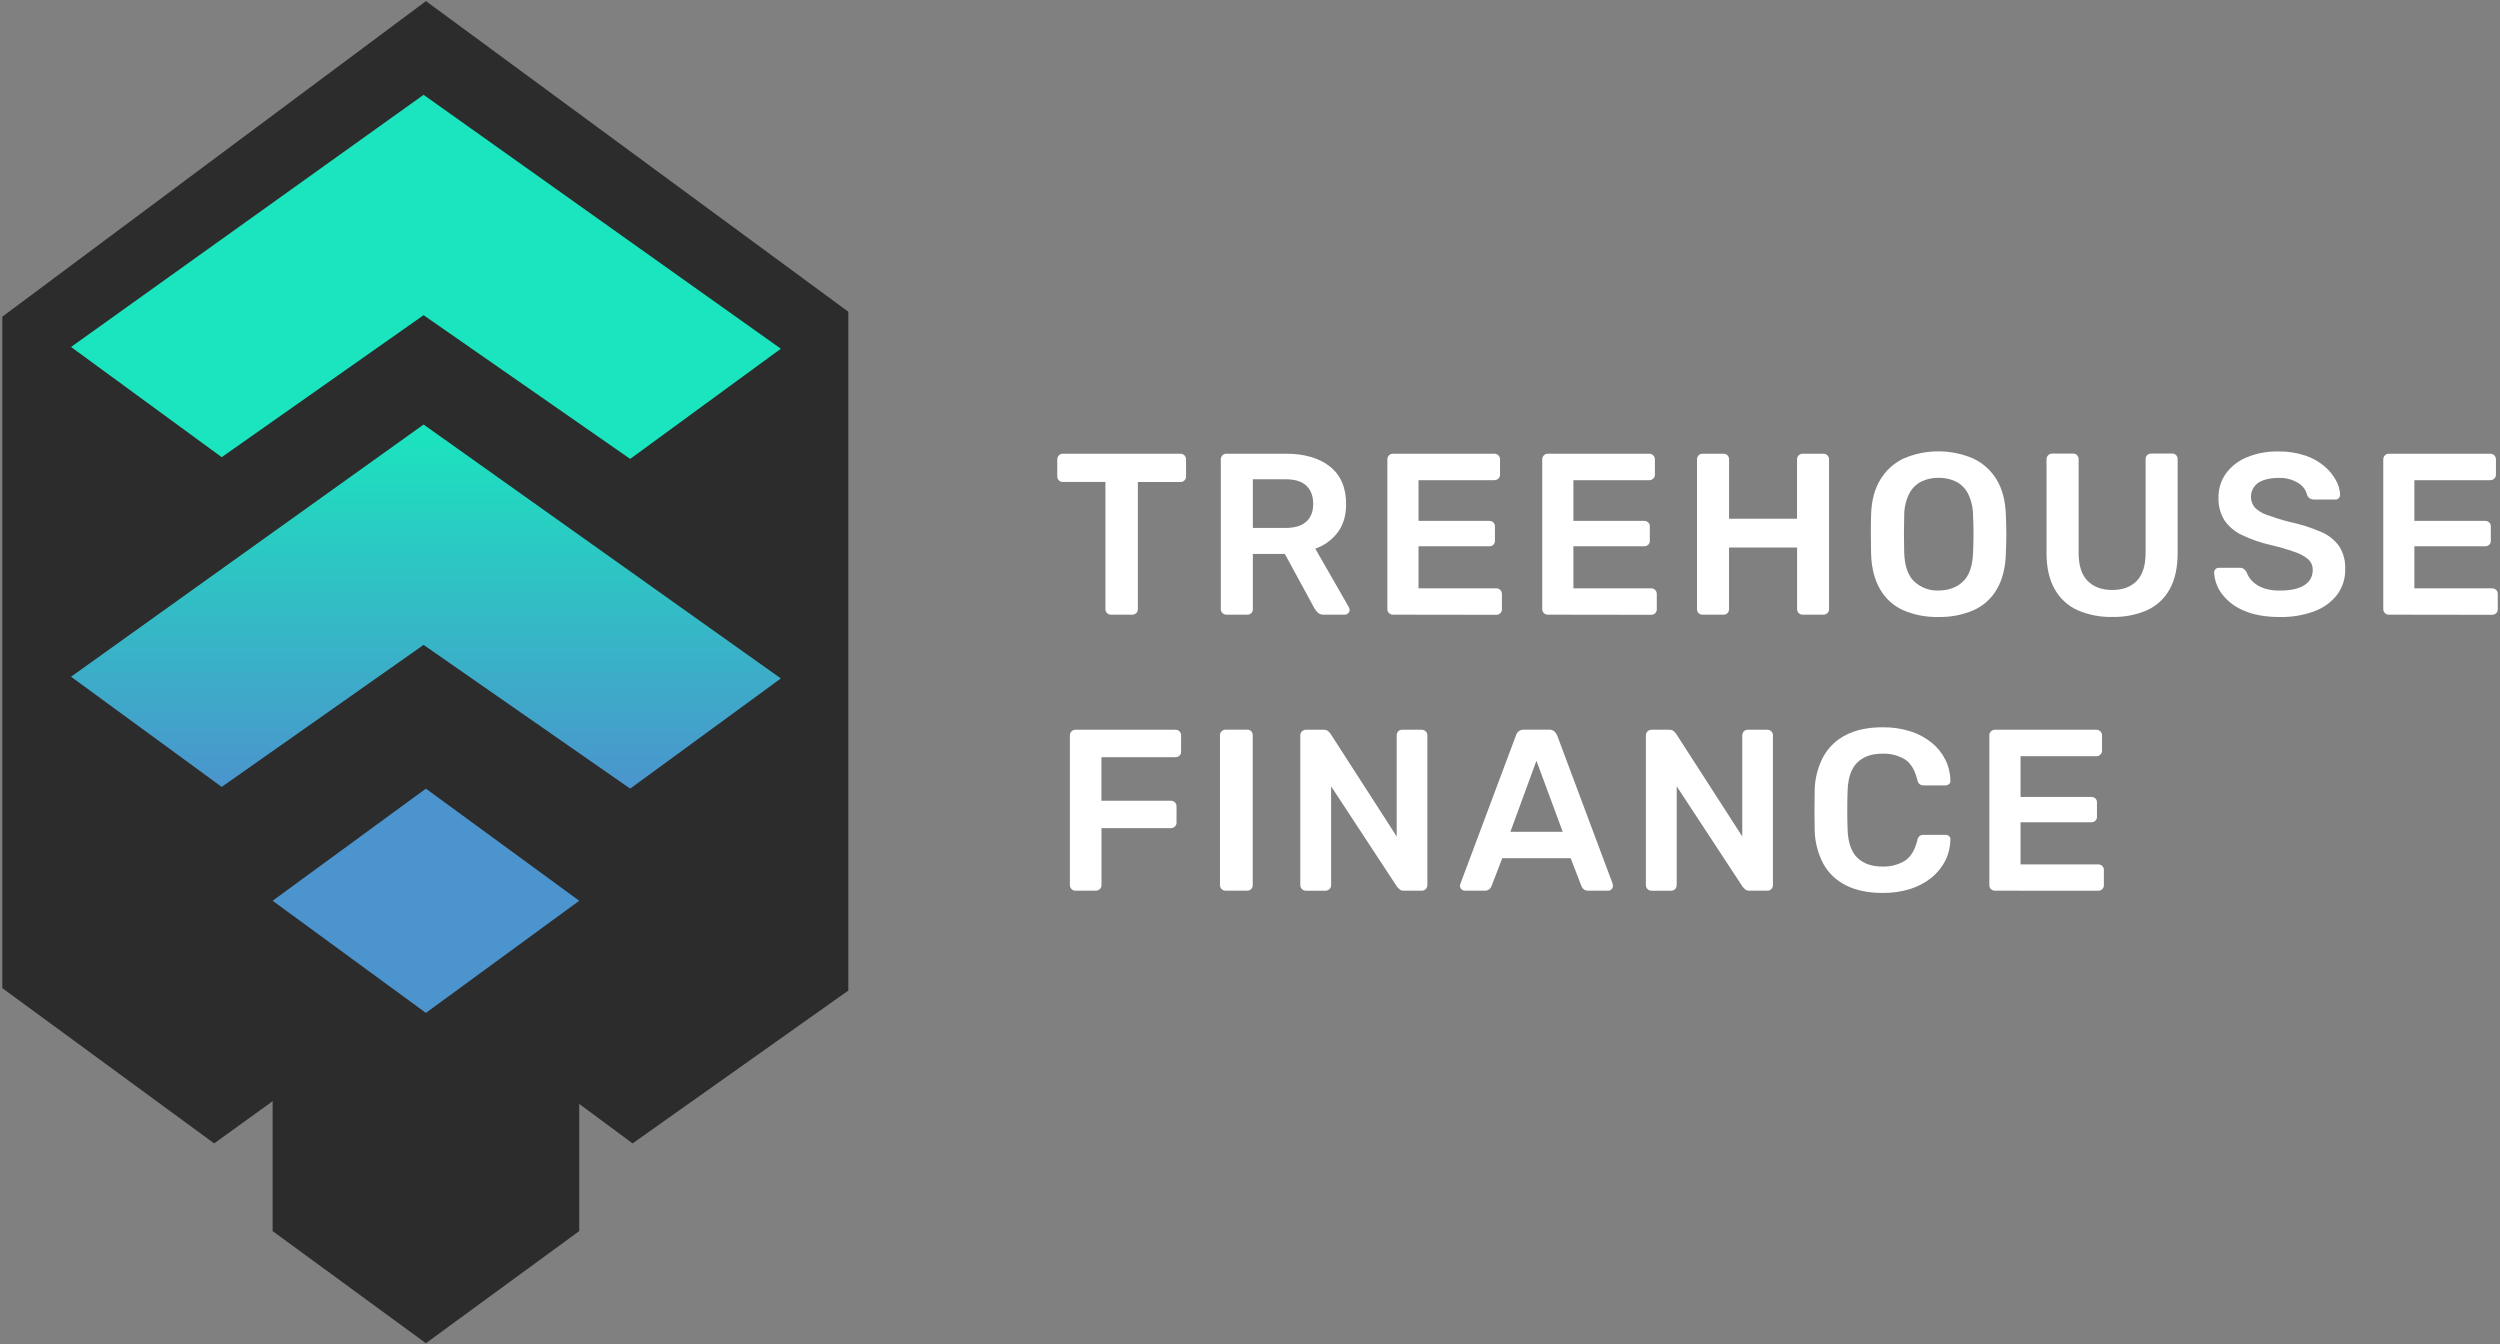 <svg width="106" height="57" viewBox="0 0 106 57" fill="none" xmlns="http://www.w3.org/2000/svg">
<rect x="0" y="0" width="106" height="57" fill="#808080" stroke="none"/>
<path d="M18.061 0.047L0.098 13.427V41.896L9.08 48.48L18.061 42L26.822 48.48L35.968 42V13.217L18.061 0.047Z" fill="#2C2C2C"/>
<path d="M9.4 19.384L3.012 14.712L17.96 4.02L33.108 14.786L26.72 19.458L17.96 13.364L9.4 19.384Z" fill="#1AE5BE"/>
<path d="M9.4 33.365L3.012 28.693L17.96 18L33.108 28.766L26.72 33.438L17.96 27.344L9.4 33.365Z" fill="url(#paint0_linear)"/>
<path d="M11.559 38.191V52.198L18.058 56.952L24.559 52.198V38.191H11.559Z" fill="#2C2C2C"/>
<path d="M24.559 38.192L18.058 42.947L11.559 38.192L18.058 33.438L24.559 38.192Z" fill="#4B94CD"/>
<path d="M47.104 26.062C47.073 26.062 47.042 26.057 47.014 26.045C46.985 26.033 46.959 26.016 46.938 25.994C46.916 25.972 46.898 25.946 46.886 25.918C46.875 25.889 46.869 25.859 46.87 25.828V20.435H45.062C45.032 20.435 45.001 20.429 44.972 20.418C44.944 20.406 44.918 20.389 44.896 20.367C44.874 20.345 44.857 20.319 44.845 20.291C44.834 20.262 44.828 20.232 44.828 20.201V19.479C44.827 19.447 44.833 19.416 44.845 19.386C44.856 19.356 44.874 19.329 44.897 19.307C44.918 19.285 44.944 19.267 44.972 19.255C45.001 19.244 45.032 19.238 45.062 19.238H50.043C50.076 19.237 50.108 19.242 50.139 19.254C50.169 19.266 50.196 19.284 50.219 19.306C50.242 19.329 50.26 19.357 50.272 19.387C50.284 19.417 50.289 19.45 50.288 19.482V20.203C50.288 20.234 50.283 20.265 50.271 20.294C50.259 20.322 50.242 20.348 50.22 20.37C50.197 20.392 50.17 20.41 50.14 20.421C50.11 20.433 50.079 20.438 50.047 20.437H48.245V25.828C48.246 25.858 48.24 25.889 48.228 25.918C48.217 25.946 48.2 25.972 48.178 25.994C48.155 26.016 48.128 26.033 48.098 26.045C48.068 26.057 48.037 26.062 48.005 26.062H47.104Z" fill="white"/>
<path d="M51.997 26.061C51.966 26.062 51.935 26.056 51.907 26.044C51.879 26.032 51.853 26.015 51.831 25.993C51.809 25.972 51.791 25.946 51.78 25.917C51.768 25.889 51.762 25.858 51.762 25.828V19.479C51.761 19.447 51.767 19.415 51.779 19.386C51.791 19.356 51.808 19.329 51.831 19.306C51.852 19.284 51.878 19.267 51.907 19.255C51.935 19.243 51.966 19.238 51.997 19.238H54.527C55.315 19.238 55.936 19.42 56.392 19.784C56.847 20.148 57.075 20.677 57.075 21.374C57.075 21.855 56.957 22.255 56.719 22.573C56.479 22.893 56.147 23.133 55.768 23.263L57.194 25.749C57.212 25.782 57.222 25.819 57.223 25.857C57.224 25.884 57.219 25.912 57.208 25.937C57.197 25.962 57.181 25.984 57.16 26.003C57.123 26.04 57.072 26.061 57.019 26.061H56.128C56.082 26.065 56.036 26.059 55.993 26.044C55.949 26.029 55.909 26.006 55.875 25.975C55.821 25.924 55.775 25.866 55.738 25.803L54.478 23.488H53.12V25.828C53.121 25.889 53.099 25.948 53.057 25.993C53.035 26.016 53.008 26.035 52.978 26.046C52.948 26.058 52.916 26.063 52.884 26.061H51.997ZM53.121 22.385H54.498C54.895 22.385 55.191 22.296 55.387 22.117C55.583 21.938 55.681 21.686 55.68 21.362C55.68 21.037 55.584 20.781 55.392 20.596C55.2 20.411 54.902 20.319 54.497 20.321H53.12L53.121 22.385Z" fill="white"/>
<path d="M59.059 26.062C59.028 26.062 58.997 26.056 58.969 26.044C58.94 26.032 58.914 26.015 58.893 25.993C58.871 25.972 58.854 25.946 58.842 25.917C58.83 25.889 58.824 25.858 58.824 25.828V19.479C58.823 19.447 58.829 19.416 58.841 19.386C58.852 19.356 58.87 19.329 58.893 19.307C58.914 19.285 58.94 19.267 58.968 19.255C58.997 19.244 59.028 19.238 59.059 19.238H63.356C63.389 19.237 63.421 19.242 63.452 19.254C63.482 19.266 63.509 19.284 63.532 19.307C63.555 19.33 63.573 19.357 63.585 19.387C63.597 19.417 63.602 19.45 63.601 19.482V20.126C63.602 20.157 63.596 20.187 63.584 20.216C63.572 20.244 63.554 20.27 63.532 20.291C63.509 20.314 63.482 20.331 63.453 20.343C63.423 20.355 63.391 20.36 63.359 20.36H60.145V22.086H63.144C63.207 22.084 63.269 22.107 63.317 22.149C63.34 22.171 63.358 22.198 63.37 22.228C63.382 22.258 63.387 22.29 63.385 22.322V22.926C63.387 22.958 63.382 22.99 63.37 23.02C63.358 23.049 63.34 23.076 63.317 23.098C63.269 23.141 63.208 23.164 63.144 23.162H60.145V24.946H63.437C63.469 24.945 63.502 24.95 63.532 24.962C63.562 24.973 63.59 24.991 63.613 25.014C63.636 25.037 63.654 25.065 63.665 25.095C63.677 25.125 63.682 25.157 63.681 25.19V25.834C63.681 25.864 63.675 25.895 63.664 25.924C63.652 25.952 63.635 25.978 63.613 26C63.59 26.022 63.563 26.039 63.534 26.051C63.504 26.063 63.472 26.068 63.44 26.068L59.059 26.062Z" fill="white"/>
<path d="M65.625 26.062C65.594 26.062 65.563 26.056 65.535 26.045C65.506 26.033 65.481 26.015 65.459 25.993C65.437 25.972 65.42 25.946 65.408 25.918C65.396 25.889 65.39 25.858 65.391 25.828V19.479C65.39 19.447 65.396 19.416 65.407 19.386C65.419 19.356 65.437 19.329 65.459 19.307C65.481 19.285 65.506 19.267 65.535 19.255C65.563 19.244 65.594 19.238 65.625 19.238H69.923C69.955 19.237 69.988 19.242 70.018 19.254C70.048 19.266 70.076 19.284 70.099 19.307C70.121 19.33 70.139 19.357 70.151 19.387C70.163 19.417 70.169 19.45 70.168 19.482V20.126C70.168 20.157 70.162 20.187 70.15 20.216C70.138 20.244 70.121 20.27 70.098 20.291C70.076 20.314 70.049 20.331 70.019 20.343C69.989 20.355 69.957 20.361 69.925 20.36H66.712V22.086H69.711C69.775 22.084 69.837 22.107 69.884 22.149C69.907 22.171 69.925 22.198 69.937 22.228C69.949 22.258 69.954 22.29 69.952 22.322V22.926C69.954 22.958 69.949 22.99 69.937 23.02C69.925 23.049 69.907 23.076 69.884 23.098C69.837 23.141 69.775 23.164 69.711 23.162H66.712V24.946H70.003C70.036 24.945 70.068 24.95 70.098 24.962C70.129 24.974 70.156 24.991 70.179 25.014C70.202 25.037 70.22 25.065 70.232 25.095C70.244 25.125 70.249 25.157 70.248 25.19V25.834C70.249 25.864 70.243 25.895 70.231 25.924C70.219 25.952 70.202 25.978 70.18 26C70.157 26.022 70.13 26.039 70.1 26.051C70.07 26.063 70.039 26.068 70.007 26.068L65.625 26.062Z" fill="white"/>
<path d="M72.188 26.062C72.126 26.063 72.067 26.041 72.022 25.999C71.999 25.977 71.981 25.95 71.969 25.92C71.957 25.89 71.952 25.858 71.953 25.826V19.479C71.953 19.448 71.958 19.416 71.97 19.386C71.982 19.357 71.999 19.33 72.022 19.307C72.043 19.285 72.069 19.267 72.098 19.255C72.126 19.244 72.157 19.238 72.188 19.239H73.076C73.109 19.237 73.141 19.242 73.17 19.254C73.2 19.266 73.227 19.284 73.249 19.307C73.292 19.354 73.314 19.416 73.312 19.479V21.995H76.194V19.479C76.193 19.448 76.199 19.416 76.211 19.386C76.222 19.357 76.24 19.329 76.263 19.307C76.284 19.285 76.31 19.267 76.338 19.255C76.367 19.244 76.398 19.238 76.428 19.239H77.308C77.34 19.237 77.373 19.243 77.403 19.254C77.433 19.266 77.46 19.284 77.483 19.307C77.506 19.33 77.524 19.357 77.536 19.387C77.548 19.417 77.554 19.45 77.552 19.482V25.828C77.553 25.859 77.547 25.889 77.535 25.918C77.523 25.946 77.505 25.972 77.483 25.994C77.46 26.016 77.433 26.034 77.404 26.045C77.374 26.057 77.342 26.063 77.31 26.062H76.431C76.4 26.062 76.37 26.056 76.341 26.044C76.313 26.032 76.287 26.015 76.265 25.994C76.243 25.972 76.226 25.946 76.214 25.918C76.203 25.889 76.197 25.859 76.197 25.828V23.214H73.311V25.828C73.312 25.889 73.29 25.949 73.248 25.994C73.225 26.017 73.198 26.035 73.169 26.047C73.139 26.058 73.107 26.064 73.075 26.062H72.188Z" fill="white"/>
<path d="M82.188 26.16C81.674 26.173 81.165 26.075 80.693 25.873C80.281 25.686 79.939 25.375 79.715 24.983C79.48 24.58 79.353 24.081 79.334 23.486C79.328 23.206 79.324 22.929 79.324 22.657C79.324 22.384 79.324 22.104 79.334 21.819C79.353 21.227 79.483 20.733 79.725 20.337C79.959 19.946 80.304 19.633 80.716 19.439C81.181 19.239 81.682 19.137 82.188 19.137C82.694 19.137 83.195 19.239 83.66 19.439C84.075 19.632 84.422 19.945 84.657 20.337C84.898 20.732 85.028 21.226 85.048 21.819C85.06 22.106 85.067 22.386 85.068 22.657C85.068 22.929 85.061 23.206 85.048 23.486C85.028 24.083 84.9 24.582 84.666 24.983C84.441 25.375 84.098 25.685 83.685 25.87C83.213 26.073 82.702 26.172 82.188 26.16ZM82.188 25.038C82.611 25.038 82.956 24.913 83.225 24.663C83.495 24.412 83.636 24.004 83.657 23.439C83.671 23.151 83.677 22.886 83.677 22.644C83.677 22.401 83.671 22.14 83.657 21.859C83.658 21.54 83.587 21.225 83.448 20.937C83.336 20.715 83.156 20.534 82.935 20.419C82.703 20.309 82.449 20.254 82.193 20.259C81.939 20.254 81.688 20.309 81.46 20.419C81.239 20.534 81.059 20.715 80.948 20.937C80.808 21.224 80.737 21.54 80.738 21.859C80.731 22.139 80.727 22.4 80.727 22.644C80.727 22.887 80.731 23.152 80.738 23.439C80.757 24.004 80.901 24.412 81.17 24.663C81.447 24.916 81.812 25.051 82.188 25.039V25.038Z" fill="white"/>
<path d="M89.561 26.158C89.054 26.17 88.551 26.072 88.086 25.871C87.676 25.686 87.338 25.374 87.119 24.981C86.889 24.578 86.773 24.066 86.773 23.445V19.474C86.773 19.442 86.778 19.41 86.79 19.381C86.802 19.351 86.82 19.324 86.843 19.302C86.864 19.279 86.89 19.262 86.918 19.25C86.947 19.238 86.977 19.233 87.008 19.233H87.897C87.93 19.232 87.962 19.237 87.992 19.248C88.021 19.26 88.048 19.278 88.07 19.302C88.113 19.349 88.136 19.411 88.134 19.474V23.445C88.134 23.978 88.261 24.373 88.515 24.63C88.768 24.887 89.117 25.015 89.56 25.015C90.003 25.015 90.349 24.887 90.598 24.63C90.847 24.373 90.972 23.978 90.974 23.445V19.474C90.972 19.442 90.977 19.41 90.989 19.379C91.001 19.349 91.019 19.322 91.041 19.299C91.064 19.276 91.092 19.258 91.122 19.246C91.153 19.234 91.185 19.229 91.218 19.231H92.096C92.128 19.229 92.16 19.234 92.19 19.246C92.22 19.258 92.247 19.276 92.269 19.299C92.311 19.346 92.334 19.408 92.332 19.472V23.442C92.332 24.067 92.22 24.579 91.996 24.979C91.782 25.371 91.447 25.684 91.04 25.871C90.574 26.073 90.069 26.171 89.561 26.158Z" fill="white"/>
<path d="M96.663 26.161C96.058 26.161 95.552 26.071 95.145 25.892C94.778 25.745 94.458 25.503 94.216 25.191C94.014 24.928 93.897 24.61 93.879 24.279C93.878 24.252 93.883 24.225 93.893 24.2C93.903 24.175 93.918 24.152 93.937 24.133C93.957 24.113 93.979 24.098 94.005 24.088C94.03 24.078 94.057 24.073 94.084 24.074H94.954C95.022 24.069 95.09 24.088 95.145 24.128C95.189 24.166 95.226 24.21 95.256 24.259C95.304 24.396 95.381 24.521 95.481 24.625C95.609 24.757 95.764 24.858 95.936 24.922C96.168 25.008 96.415 25.047 96.663 25.04C97.132 25.04 97.482 24.962 97.713 24.806C97.821 24.739 97.91 24.646 97.97 24.535C98.031 24.423 98.062 24.299 98.059 24.172C98.063 24.087 98.048 24.003 98.016 23.925C97.984 23.846 97.935 23.776 97.873 23.718C97.704 23.579 97.51 23.473 97.302 23.406C96.968 23.289 96.627 23.189 96.282 23.109C95.858 23.015 95.447 22.872 95.056 22.684C94.757 22.544 94.5 22.327 94.313 22.056C94.137 21.765 94.05 21.429 94.064 21.09C94.059 20.731 94.166 20.38 94.372 20.086C94.595 19.779 94.899 19.541 95.25 19.395C95.682 19.216 96.146 19.13 96.613 19.142C96.995 19.136 97.374 19.194 97.737 19.314C98.033 19.411 98.308 19.563 98.548 19.762C98.747 19.929 98.914 20.131 99.041 20.358C99.148 20.547 99.21 20.759 99.221 20.977C99.221 21.029 99.202 21.079 99.168 21.118C99.149 21.14 99.126 21.156 99.099 21.167C99.073 21.178 99.045 21.183 99.016 21.181H98.108C98.053 21.181 98 21.167 97.951 21.142C97.894 21.11 97.849 21.058 97.825 20.997C97.8 20.889 97.753 20.788 97.688 20.698C97.622 20.609 97.539 20.535 97.444 20.479C97.194 20.326 96.905 20.251 96.613 20.264C96.262 20.264 95.979 20.329 95.764 20.459C95.68 20.515 95.609 20.588 95.555 20.673C95.501 20.758 95.465 20.853 95.45 20.952C95.434 21.052 95.44 21.154 95.466 21.251C95.493 21.348 95.539 21.439 95.602 21.517C95.748 21.662 95.926 21.77 96.121 21.834C96.43 21.947 96.745 22.045 97.064 22.126C97.53 22.223 97.985 22.367 98.421 22.558C98.732 22.687 99 22.901 99.193 23.177C99.365 23.463 99.45 23.793 99.437 24.126C99.448 24.52 99.326 24.907 99.091 25.223C98.838 25.541 98.501 25.783 98.119 25.921C97.653 26.09 97.159 26.172 96.663 26.161Z" fill="white"/>
<path d="M101.285 26.062C101.254 26.062 101.224 26.056 101.195 26.045C101.166 26.033 101.141 26.015 101.119 25.993C101.097 25.972 101.08 25.946 101.068 25.918C101.056 25.889 101.05 25.858 101.051 25.828V19.479C101.05 19.447 101.056 19.416 101.068 19.386C101.079 19.356 101.097 19.329 101.119 19.307C101.141 19.285 101.166 19.267 101.195 19.255C101.224 19.244 101.254 19.238 101.285 19.238H105.583C105.615 19.237 105.648 19.242 105.678 19.254C105.708 19.266 105.736 19.284 105.759 19.307C105.782 19.33 105.8 19.357 105.812 19.387C105.823 19.417 105.829 19.45 105.828 19.482V20.126C105.828 20.157 105.822 20.187 105.81 20.216C105.799 20.244 105.781 20.27 105.759 20.291C105.736 20.314 105.709 20.331 105.679 20.343C105.649 20.355 105.618 20.361 105.586 20.36H102.369V22.086H105.369C105.432 22.084 105.494 22.107 105.541 22.149C105.565 22.171 105.583 22.198 105.595 22.228C105.606 22.258 105.612 22.29 105.61 22.322V22.926C105.612 22.958 105.606 22.99 105.595 23.02C105.583 23.049 105.565 23.076 105.541 23.098C105.494 23.141 105.432 23.164 105.369 23.162H102.369V24.946H105.661C105.693 24.945 105.726 24.95 105.756 24.962C105.786 24.974 105.814 24.991 105.837 25.014C105.86 25.037 105.878 25.065 105.89 25.095C105.901 25.125 105.907 25.157 105.905 25.19V25.834C105.906 25.864 105.9 25.895 105.889 25.924C105.877 25.952 105.859 25.978 105.837 26C105.814 26.022 105.787 26.039 105.758 26.051C105.728 26.063 105.696 26.068 105.664 26.068L101.285 26.062Z" fill="white"/>
<path d="M45.598 37.765C45.567 37.765 45.536 37.759 45.508 37.747C45.479 37.736 45.453 37.718 45.432 37.697C45.41 37.675 45.393 37.649 45.381 37.62C45.369 37.592 45.363 37.562 45.363 37.531V31.182C45.363 31.151 45.368 31.119 45.38 31.089C45.392 31.059 45.409 31.032 45.432 31.01C45.453 30.988 45.479 30.97 45.508 30.958C45.536 30.947 45.567 30.941 45.598 30.942H49.834C49.867 30.94 49.899 30.946 49.929 30.957C49.959 30.969 49.987 30.987 50.01 31.01C50.032 31.033 50.05 31.06 50.062 31.09C50.074 31.12 50.079 31.153 50.078 31.185V31.868C50.08 31.9 50.075 31.932 50.063 31.962C50.051 31.991 50.033 32.018 50.01 32.04C49.963 32.084 49.901 32.106 49.837 32.104H46.701V33.951H49.64C49.673 33.95 49.705 33.956 49.735 33.968C49.766 33.98 49.793 33.998 49.816 34.02C49.839 34.043 49.857 34.071 49.869 34.101C49.881 34.131 49.886 34.163 49.885 34.196V34.878C49.886 34.909 49.88 34.94 49.868 34.968C49.856 34.997 49.838 35.023 49.816 35.044C49.793 35.066 49.766 35.084 49.736 35.096C49.707 35.107 49.675 35.113 49.643 35.112H46.703V37.529C46.704 37.56 46.698 37.59 46.687 37.619C46.675 37.647 46.658 37.673 46.636 37.695C46.613 37.717 46.586 37.734 46.556 37.746C46.527 37.758 46.495 37.764 46.463 37.763L45.598 37.765Z" fill="white"/>
<path d="M51.961 37.764C51.93 37.764 51.9 37.758 51.871 37.746C51.843 37.734 51.817 37.717 51.795 37.695C51.773 37.674 51.756 37.648 51.744 37.619C51.732 37.591 51.726 37.56 51.727 37.53V31.172C51.726 31.141 51.732 31.11 51.744 31.082C51.756 31.054 51.773 31.028 51.795 31.006C51.817 30.984 51.843 30.967 51.871 30.955C51.9 30.944 51.93 30.938 51.961 30.938H52.879C52.911 30.936 52.943 30.941 52.973 30.953C53.003 30.965 53.03 30.983 53.052 31.006C53.094 31.051 53.117 31.11 53.115 31.172V37.53C53.117 37.591 53.094 37.651 53.052 37.695C53.03 37.718 53.003 37.736 52.973 37.748C52.943 37.76 52.911 37.765 52.879 37.764H51.961Z" fill="white"/>
<path d="M55.367 37.766C55.305 37.766 55.245 37.741 55.202 37.697C55.158 37.653 55.133 37.594 55.133 37.532V31.183C55.132 31.151 55.138 31.12 55.15 31.09C55.162 31.06 55.179 31.033 55.202 31.011C55.223 30.988 55.249 30.971 55.278 30.959C55.306 30.948 55.336 30.942 55.367 30.942H56.119C56.155 30.939 56.191 30.943 56.226 30.954C56.26 30.965 56.292 30.982 56.32 31.006C56.351 31.034 56.38 31.065 56.406 31.098L59.22 35.466V31.183C59.218 31.12 59.24 31.058 59.283 31.011C59.305 30.987 59.332 30.969 59.362 30.957C59.392 30.946 59.424 30.941 59.456 30.942H60.276C60.309 30.941 60.341 30.947 60.371 30.958C60.401 30.97 60.429 30.988 60.452 31.011C60.475 31.034 60.492 31.061 60.504 31.091C60.516 31.121 60.521 31.154 60.52 31.186V37.524C60.521 37.556 60.515 37.587 60.504 37.617C60.492 37.647 60.474 37.674 60.452 37.697C60.43 37.718 60.404 37.736 60.376 37.748C60.347 37.759 60.317 37.765 60.286 37.765H59.524C59.489 37.768 59.453 37.764 59.419 37.752C59.385 37.74 59.354 37.721 59.329 37.697C59.303 37.664 59.274 37.636 59.242 37.61L56.439 33.339V37.533C56.44 37.563 56.434 37.594 56.422 37.622C56.41 37.651 56.393 37.677 56.371 37.698C56.348 37.721 56.321 37.738 56.291 37.75C56.262 37.761 56.23 37.767 56.198 37.767L55.367 37.766Z" fill="white"/>
<path d="M62.108 37.764C62.055 37.764 62.004 37.742 61.966 37.705C61.946 37.687 61.929 37.664 61.918 37.639C61.907 37.614 61.902 37.587 61.902 37.559C61.903 37.53 61.91 37.501 61.921 37.473L64.276 31.183C64.296 31.116 64.335 31.057 64.388 31.011C64.453 30.959 64.535 30.933 64.618 30.938H65.682C65.764 30.933 65.844 30.959 65.907 31.011C65.958 31.059 65.998 31.118 66.024 31.183L68.378 37.473C68.385 37.501 68.388 37.53 68.388 37.559C68.389 37.586 68.384 37.613 68.374 37.638C68.364 37.663 68.349 37.686 68.33 37.705C68.312 37.724 68.291 37.738 68.267 37.748C68.244 37.758 68.219 37.764 68.193 37.764H67.343C67.271 37.77 67.199 37.747 67.143 37.701C67.105 37.667 67.075 37.625 67.056 37.578L66.597 36.389H63.696L63.237 37.578C63.218 37.625 63.188 37.667 63.151 37.701C63.095 37.747 63.023 37.77 62.95 37.764H62.108ZM64.041 35.268H66.259L65.145 32.255L64.041 35.268Z" fill="white"/>
<path d="M70.019 37.766C69.957 37.766 69.898 37.741 69.854 37.697C69.81 37.653 69.785 37.594 69.785 37.532V31.183C69.784 31.151 69.79 31.12 69.802 31.09C69.814 31.06 69.832 31.033 69.854 31.011C69.876 30.988 69.901 30.971 69.93 30.959C69.958 30.948 69.989 30.942 70.019 30.942H70.772C70.808 30.939 70.844 30.943 70.878 30.954C70.913 30.965 70.945 30.982 70.972 31.006C71.004 31.034 71.032 31.065 71.059 31.098L73.872 35.466V31.183C73.87 31.12 73.893 31.058 73.935 31.011C73.957 30.988 73.984 30.969 74.014 30.958C74.044 30.946 74.076 30.941 74.108 30.942H74.929C74.961 30.941 74.993 30.947 75.023 30.958C75.054 30.97 75.081 30.988 75.104 31.011C75.127 31.034 75.145 31.061 75.157 31.091C75.168 31.121 75.174 31.154 75.172 31.186V37.524C75.173 37.556 75.168 37.587 75.156 37.617C75.144 37.647 75.126 37.674 75.104 37.697C75.083 37.719 75.057 37.736 75.028 37.748C75 37.76 74.969 37.765 74.938 37.765H74.176C74.141 37.768 74.105 37.764 74.071 37.752C74.037 37.74 74.007 37.721 73.981 37.697C73.956 37.664 73.927 37.636 73.895 37.61L71.092 33.339V37.533C71.092 37.563 71.086 37.594 71.074 37.622C71.063 37.651 71.045 37.677 71.023 37.698C71.001 37.721 70.973 37.738 70.944 37.75C70.914 37.761 70.882 37.767 70.85 37.767L70.019 37.766Z" fill="white"/>
<path d="M79.815 37.86C79.21 37.86 78.697 37.754 78.276 37.543C77.871 37.344 77.535 37.027 77.314 36.633C77.081 36.196 76.954 35.71 76.943 35.214C76.937 34.947 76.934 34.661 76.934 34.356C76.934 34.051 76.937 33.759 76.943 33.479C76.955 32.984 77.084 32.5 77.319 32.065C77.542 31.671 77.879 31.353 78.286 31.153C78.706 30.942 79.216 30.837 79.815 30.837C80.219 30.83 80.621 30.888 81.007 31.009C81.334 31.113 81.638 31.277 81.905 31.492C82.146 31.688 82.342 31.932 82.482 32.209C82.619 32.485 82.692 32.788 82.696 33.096C82.7 33.123 82.697 33.15 82.688 33.176C82.678 33.201 82.663 33.224 82.642 33.242C82.602 33.281 82.547 33.302 82.491 33.301H81.563C81.501 33.303 81.441 33.284 81.391 33.247C81.339 33.2 81.305 33.136 81.294 33.067C81.189 32.638 81.01 32.345 80.756 32.189C80.467 32.024 80.138 31.942 79.805 31.955C79.367 31.955 79.02 32.077 78.76 32.32C78.499 32.564 78.358 32.966 78.338 33.529C78.32 34.062 78.32 34.608 78.338 35.169C78.358 35.729 78.498 36.132 78.76 36.377C79.019 36.62 79.365 36.742 79.805 36.742C80.138 36.755 80.468 36.672 80.756 36.504C81.01 36.344 81.189 36.053 81.294 35.631C81.302 35.56 81.337 35.494 81.391 35.446C81.442 35.412 81.502 35.396 81.563 35.397H82.491C82.547 35.396 82.602 35.417 82.642 35.455C82.663 35.473 82.678 35.496 82.688 35.522C82.697 35.547 82.7 35.575 82.696 35.602C82.692 35.91 82.619 36.213 82.482 36.489C82.342 36.766 82.145 37.01 81.905 37.206C81.638 37.421 81.334 37.585 81.007 37.689C80.621 37.809 80.219 37.867 79.815 37.86Z" fill="white"/>
<path d="M84.582 37.765C84.551 37.765 84.521 37.759 84.492 37.747C84.464 37.736 84.438 37.718 84.416 37.697C84.394 37.675 84.377 37.649 84.365 37.62C84.354 37.592 84.348 37.562 84.348 37.531V31.182C84.347 31.151 84.353 31.119 84.364 31.089C84.376 31.059 84.394 31.032 84.416 31.01C84.438 30.988 84.463 30.97 84.492 30.958C84.52 30.947 84.551 30.941 84.582 30.942H88.882C88.914 30.94 88.946 30.946 88.977 30.957C89.007 30.969 89.034 30.987 89.057 31.01C89.08 31.033 89.098 31.06 89.11 31.09C89.122 31.12 89.127 31.153 89.126 31.185V31.829C89.127 31.86 89.121 31.89 89.109 31.919C89.097 31.947 89.079 31.973 89.057 31.995C89.034 32.017 89.007 32.035 88.978 32.046C88.948 32.058 88.916 32.063 88.884 32.063H85.671V33.789H88.67C88.733 33.787 88.795 33.81 88.843 33.852C88.866 33.874 88.884 33.901 88.896 33.931C88.908 33.961 88.913 33.993 88.911 34.025V34.629C88.913 34.661 88.908 34.693 88.896 34.723C88.884 34.753 88.866 34.779 88.843 34.802C88.795 34.844 88.733 34.866 88.67 34.865H85.671V36.65H88.963C88.995 36.649 89.026 36.654 89.056 36.666C89.086 36.678 89.113 36.695 89.136 36.718C89.158 36.74 89.176 36.767 89.188 36.797C89.2 36.827 89.205 36.858 89.204 36.89V37.534C89.205 37.565 89.199 37.596 89.187 37.624C89.175 37.653 89.158 37.678 89.136 37.7C89.113 37.722 89.086 37.74 89.056 37.751C89.026 37.763 88.995 37.769 88.963 37.768L84.582 37.765Z" fill="white"/>
<defs>
<linearGradient id="paint0_linear" x1="18.06" y1="33.438" x2="18.06" y2="18" gradientUnits="userSpaceOnUse">
<stop stop-color="#4B94CD"/>
<stop offset="1" stop-color="#1AE5BE"/>
</linearGradient>
</defs>
</svg>

